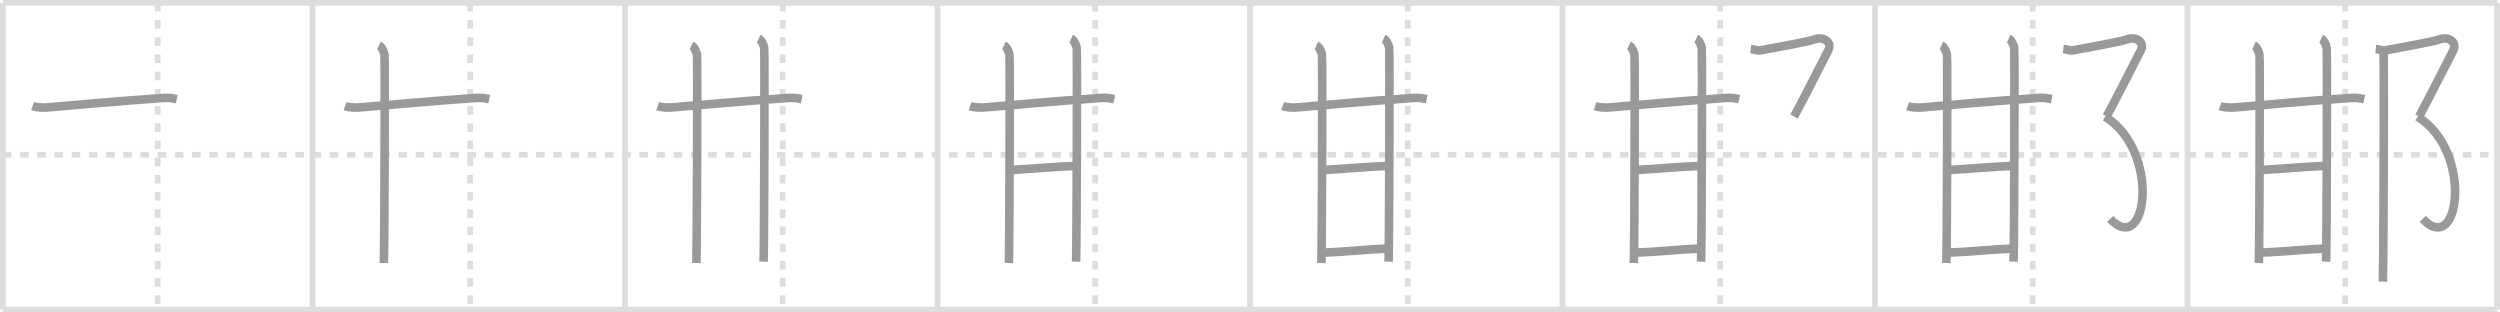 <svg width="872px" height="109px" viewBox="0 0 872 109" xmlns="http://www.w3.org/2000/svg" xmlns:xlink="http://www.w3.org/1999/xlink" xml:space="preserve" version="1.1" baseProfile="full">
<line x1="1" y1="1" x2="871" y2="1" style="stroke:#ddd;stroke-width:2"></line>
<line x1="1" y1="1" x2="1" y2="108" style="stroke:#ddd;stroke-width:2"></line>
<line x1="1" y1="108" x2="871" y2="108" style="stroke:#ddd;stroke-width:2"></line>
<line x1="871" y1="1" x2="871" y2="108" style="stroke:#ddd;stroke-width:2"></line>
<line x1="109" y1="1" x2="109" y2="108" style="stroke:#ddd;stroke-width:2"></line>
<line x1="218" y1="1" x2="218" y2="108" style="stroke:#ddd;stroke-width:2"></line>
<line x1="327" y1="1" x2="327" y2="108" style="stroke:#ddd;stroke-width:2"></line>
<line x1="436" y1="1" x2="436" y2="108" style="stroke:#ddd;stroke-width:2"></line>
<line x1="545" y1="1" x2="545" y2="108" style="stroke:#ddd;stroke-width:2"></line>
<line x1="654" y1="1" x2="654" y2="108" style="stroke:#ddd;stroke-width:2"></line>
<line x1="763" y1="1" x2="763" y2="108" style="stroke:#ddd;stroke-width:2"></line>
<line x1="1" y1="54" x2="871" y2="54" style="stroke:#ddd;stroke-width:2;stroke-dasharray:3 3"></line>
<line x1="55" y1="1" x2="55" y2="108" style="stroke:#ddd;stroke-width:2;stroke-dasharray:3 3"></line>
<line x1="164" y1="1" x2="164" y2="108" style="stroke:#ddd;stroke-width:2;stroke-dasharray:3 3"></line>
<line x1="273" y1="1" x2="273" y2="108" style="stroke:#ddd;stroke-width:2;stroke-dasharray:3 3"></line>
<line x1="382" y1="1" x2="382" y2="108" style="stroke:#ddd;stroke-width:2;stroke-dasharray:3 3"></line>
<line x1="491" y1="1" x2="491" y2="108" style="stroke:#ddd;stroke-width:2;stroke-dasharray:3 3"></line>
<line x1="600" y1="1" x2="600" y2="108" style="stroke:#ddd;stroke-width:2;stroke-dasharray:3 3"></line>
<line x1="709" y1="1" x2="709" y2="108" style="stroke:#ddd;stroke-width:2;stroke-dasharray:3 3"></line>
<line x1="818" y1="1" x2="818" y2="108" style="stroke:#ddd;stroke-width:2;stroke-dasharray:3 3"></line>
<path d="M11.36,37.02c1.29,0.46,3.67,0.57,4.96,0.46c9.52-0.84,25.18-2.23,40.79-3.33c2.15-0.15,3.45,0.22,4.53,0.45" style="fill:none;stroke:#999;stroke-width:3"></path>

<path d="M120.36,37.02c1.29,0.46,3.67,0.57,4.96,0.46c9.52-0.84,25.18-2.23,40.79-3.33c2.15-0.15,3.45,0.22,4.53,0.45" style="fill:none;stroke:#999;stroke-width:3"></path>
<path d="M132.17,15.87c1.07,0.49,1.71,2.19,1.93,3.17c0.21,0.98,0,66.62-0.21,72.71" style="fill:none;stroke:#999;stroke-width:3"></path>

<path d="M229.36,37.02c1.29,0.46,3.67,0.57,4.96,0.46c9.52-0.84,25.18-2.23,40.79-3.33c2.15-0.15,3.45,0.22,4.53,0.45" style="fill:none;stroke:#999;stroke-width:3"></path>
<path d="M241.17,15.87c1.07,0.49,1.71,2.19,1.93,3.17c0.21,0.98,0,66.62-0.21,72.71" style="fill:none;stroke:#999;stroke-width:3"></path>
<path d="M264.62,13.5c1.07,0.49,1.71,2.19,1.93,3.17c0.21,0.98,0,68.51-0.21,74.6" style="fill:none;stroke:#999;stroke-width:3"></path>

<path d="M338.36,37.02c1.29,0.46,3.67,0.57,4.96,0.46c9.52-0.84,25.18-2.23,40.79-3.33c2.15-0.15,3.45,0.22,4.53,0.45" style="fill:none;stroke:#999;stroke-width:3"></path>
<path d="M350.17,15.87c1.07,0.49,1.71,2.19,1.93,3.17c0.21,0.98,0,66.62-0.21,72.71" style="fill:none;stroke:#999;stroke-width:3"></path>
<path d="M373.62,13.5c1.07,0.49,1.71,2.19,1.93,3.17c0.21,0.98,0,68.51-0.21,74.6" style="fill:none;stroke:#999;stroke-width:3"></path>
<path d="M352.26,59.34c5.49-0.34,19.28-1.43,22.23-1.43" style="fill:none;stroke:#999;stroke-width:3"></path>

<path d="M447.36,37.02c1.29,0.46,3.67,0.57,4.96,0.46c9.52-0.84,25.18-2.23,40.79-3.33c2.15-0.15,3.45,0.22,4.53,0.45" style="fill:none;stroke:#999;stroke-width:3"></path>
<path d="M459.17,15.87c1.07,0.49,1.71,2.19,1.93,3.17c0.21,0.98,0,66.62-0.21,72.71" style="fill:none;stroke:#999;stroke-width:3"></path>
<path d="M482.62,13.5c1.07,0.49,1.71,2.19,1.93,3.17c0.21,0.98,0,68.51-0.21,74.6" style="fill:none;stroke:#999;stroke-width:3"></path>
<path d="M461.26,59.34c5.49-0.34,19.28-1.43,22.23-1.43" style="fill:none;stroke:#999;stroke-width:3"></path>
<path d="M461.26,88.15c6.4-0.24,16.58-1.21,22.48-1.45" style="fill:none;stroke:#999;stroke-width:3"></path>

<path d="M556.36,37.02c1.29,0.46,3.67,0.57,4.96,0.46c9.52-0.84,25.18-2.23,40.79-3.33c2.15-0.15,3.45,0.22,4.53,0.45" style="fill:none;stroke:#999;stroke-width:3"></path>
<path d="M568.17,15.87c1.07,0.49,1.71,2.19,1.93,3.17c0.21,0.98,0,66.62-0.21,72.71" style="fill:none;stroke:#999;stroke-width:3"></path>
<path d="M591.62,13.5c1.07,0.49,1.71,2.19,1.93,3.17c0.21,0.98,0,68.51-0.21,74.6" style="fill:none;stroke:#999;stroke-width:3"></path>
<path d="M570.26,59.34c5.49-0.34,19.28-1.43,22.23-1.43" style="fill:none;stroke:#999;stroke-width:3"></path>
<path d="M570.26,88.15c6.4-0.24,16.58-1.21,22.48-1.45" style="fill:none;stroke:#999;stroke-width:3"></path>
<path d="M610.67,17.06c0.85,0.09,2.36,0.7,3.45,0.49c4.71-0.91,16.42-2.94,18.9-3.85c3.05-1.12,6.11,1.12,4.75,3.73s-8.52,16.82-12,23.22" style="fill:none;stroke:#999;stroke-width:3"></path>

<path d="M665.36,37.02c1.29,0.46,3.67,0.57,4.96,0.46c9.52-0.84,25.18-2.23,40.79-3.33c2.15-0.15,3.45,0.22,4.53,0.45" style="fill:none;stroke:#999;stroke-width:3"></path>
<path d="M677.17,15.87c1.07,0.49,1.71,2.19,1.93,3.17c0.21,0.98,0,66.62-0.21,72.71" style="fill:none;stroke:#999;stroke-width:3"></path>
<path d="M700.62,13.5c1.07,0.49,1.71,2.19,1.93,3.17c0.21,0.98,0,68.51-0.21,74.6" style="fill:none;stroke:#999;stroke-width:3"></path>
<path d="M679.26,59.34c5.49-0.34,19.28-1.43,22.23-1.43" style="fill:none;stroke:#999;stroke-width:3"></path>
<path d="M679.26,88.15c6.4-0.24,16.58-1.21,22.48-1.45" style="fill:none;stroke:#999;stroke-width:3"></path>
<path d="M719.67,17.06c0.85,0.09,2.36,0.7,3.45,0.49c4.71-0.91,16.42-2.94,18.9-3.85c3.05-1.12,6.11,1.12,4.75,3.73s-8.52,16.82-12,23.22" style="fill:none;stroke:#999;stroke-width:3"></path>
<path d="M734.26,40.71C753.75,52.75,749.0,90,736.04,76.35" style="fill:none;stroke:#999;stroke-width:3"></path>

<path d="M774.36,37.02c1.29,0.46,3.67,0.57,4.96,0.46c9.52-0.84,25.18-2.23,40.79-3.33c2.15-0.15,3.45,0.22,4.53,0.45" style="fill:none;stroke:#999;stroke-width:3"></path>
<path d="M786.17,15.87c1.07,0.49,1.71,2.19,1.93,3.17c0.21,0.98,0,66.62-0.21,72.71" style="fill:none;stroke:#999;stroke-width:3"></path>
<path d="M809.62,13.5c1.07,0.49,1.71,2.19,1.93,3.17c0.21,0.98,0,68.51-0.21,74.6" style="fill:none;stroke:#999;stroke-width:3"></path>
<path d="M788.26,59.34c5.49-0.34,19.28-1.43,22.23-1.43" style="fill:none;stroke:#999;stroke-width:3"></path>
<path d="M788.26,88.15c6.4-0.24,16.58-1.21,22.48-1.45" style="fill:none;stroke:#999;stroke-width:3"></path>
<path d="M828.67,17.06c0.85,0.09,2.36,0.7,3.45,0.49c4.71-0.91,16.42-2.94,18.9-3.85c3.05-1.12,6.11,1.12,4.75,3.73s-8.52,16.82-12,23.22" style="fill:none;stroke:#999;stroke-width:3"></path>
<path d="M843.26,40.71C862.75,52.75,858.0,90,845.04,76.35" style="fill:none;stroke:#999;stroke-width:3"></path>
<path d="M831.39,18.05c0.02,0.11,0.04,1.48,0.05,2.94c0.12,12.9-0.08,70.97-0.28,77.25" style="fill:none;stroke:#999;stroke-width:3"></path>

</svg>
